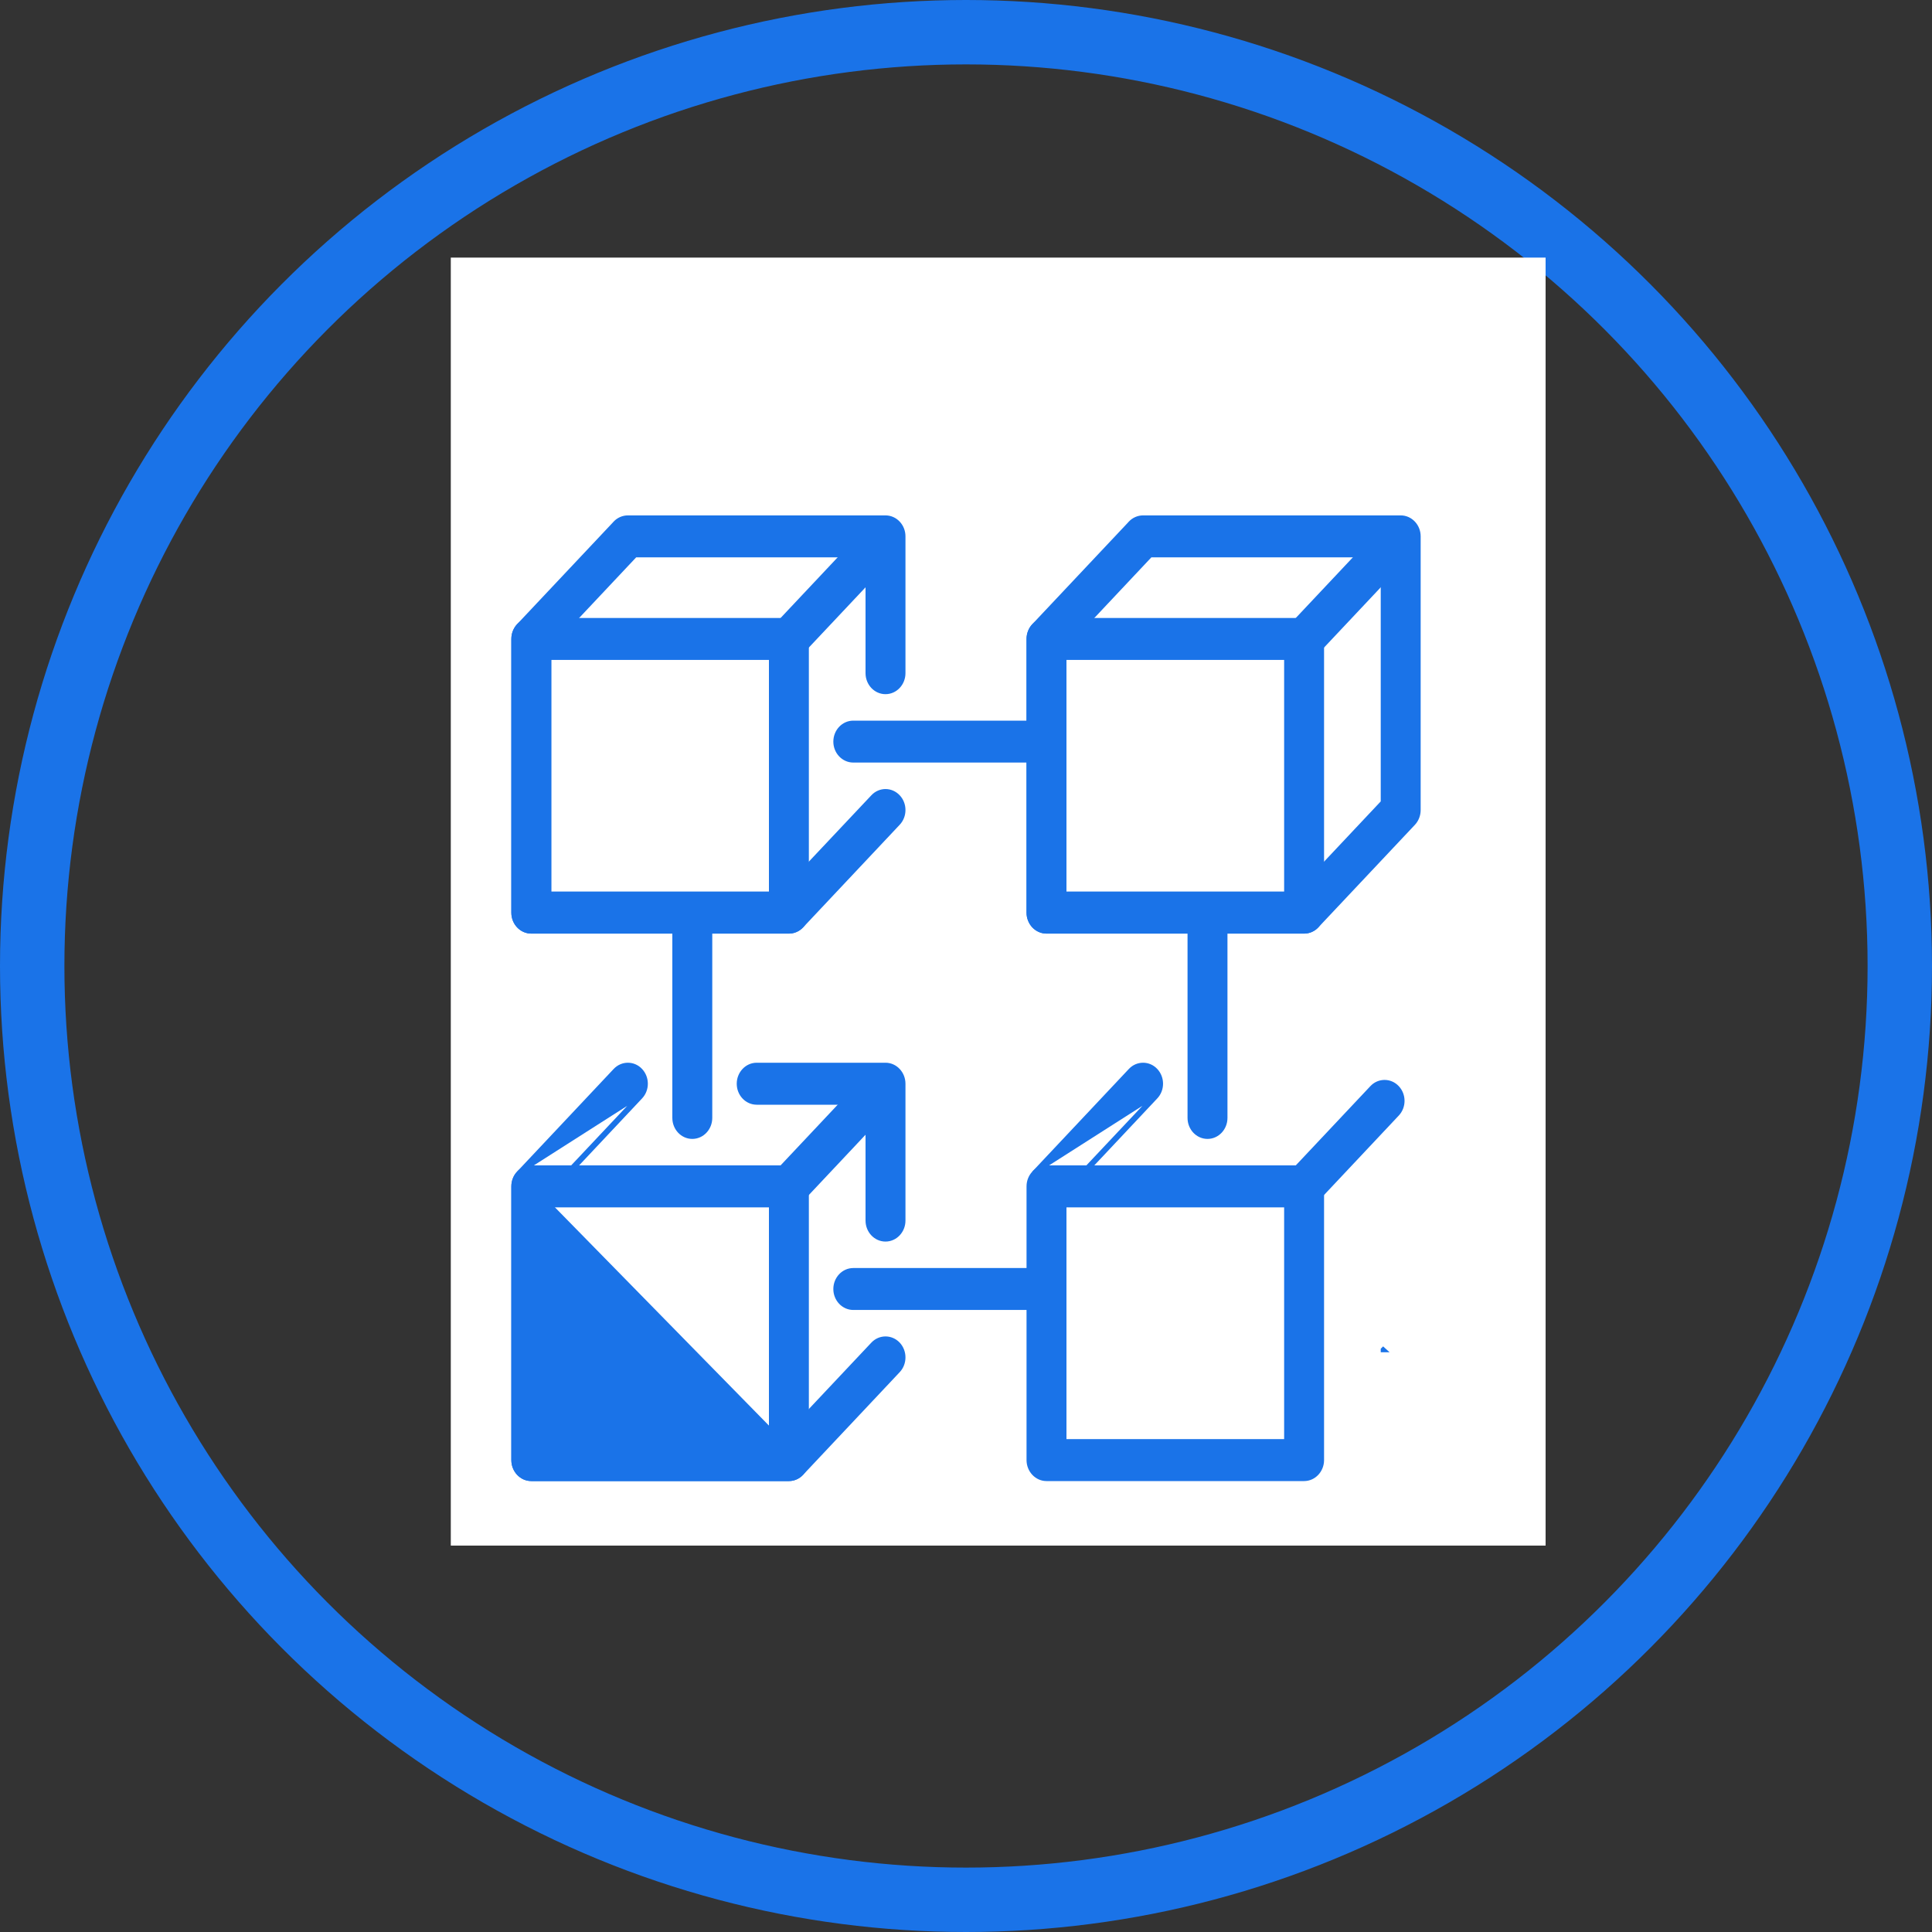 <svg width="30" height="30" viewBox="0 0 30 30" fill="none" xmlns="http://www.w3.org/2000/svg">
<rect x="0" y="0" width="30" height="30" fill="#333333" stroke="none"/>
<circle cx="15" cy="15" r="14.5" stroke="#1A73E8"/>
<rect width="17" height="20" transform="translate(7 4)" fill="white"/>
<g clip-path="url(#clip0_2_1473)">
<path d="M16.25 22.968H20.25C20.406 22.968 20.53 22.833 20.53 22.672V18.422C20.53 18.26 20.406 18.126 20.25 18.126H16.25C16.094 18.126 15.97 18.26 15.97 18.422V22.672C15.97 22.833 16.094 22.968 16.25 22.968ZM19.97 18.718V22.376H16.53V18.718H19.97Z" fill="#1A73E8" stroke="#1A73E8" stroke-width="0.06"/>
<path d="M8.25 22.968H12.25C12.406 22.968 12.53 22.833 12.53 22.672V18.422C12.53 18.26 12.406 18.126 12.25 18.126H8.25C8.094 18.126 7.97 18.26 7.97 18.422V22.672C7.97 22.833 8.094 22.968 8.25 22.968ZM11.97 18.718V22.376H8.53V18.718H11.97Z" fill="#1A73E8" stroke="#1A73E8" stroke-width="0.06"/>
<path d="M16.051 9.713L16.051 9.713C15.999 9.769 15.97 9.844 15.97 9.922V14.172C15.97 14.333 16.094 14.467 16.25 14.467H20.25C20.325 14.467 20.396 14.436 20.449 14.381L20.449 14.38L21.949 12.787L21.949 12.787C22.001 12.731 22.03 12.656 22.03 12.578V8.328C22.03 8.167 21.906 8.033 21.75 8.033H17.75C17.675 8.033 17.604 8.064 17.551 8.119L17.551 8.12L16.051 9.713ZM21.47 12.456L20.134 13.876H16.53V10.044L17.866 8.624H21.47V12.456Z" fill="#1A73E8" stroke="#1A73E8" stroke-width="0.06"/>
<path d="M16.25 14.467H20.25C20.406 14.467 20.53 14.333 20.53 14.172V9.922C20.53 9.76 20.406 9.626 20.25 9.626H16.25C16.094 9.626 15.97 9.76 15.97 9.922V14.172C15.97 14.333 16.094 14.467 16.25 14.467ZM19.97 10.217V13.876H16.53V10.217H19.97Z" fill="#1A73E8" stroke="#1A73E8" stroke-width="0.06"/>
<path d="M8.25 14.467H12.25C12.406 14.467 12.53 14.333 12.53 14.172V9.922C12.53 9.76 12.406 9.626 12.25 9.626H8.25C8.094 9.626 7.97 9.76 7.97 9.922V14.172C7.97 14.333 8.094 14.467 8.25 14.467ZM11.97 10.217V13.876H8.53V10.217H11.97Z" fill="#1A73E8" stroke="#1A73E8" stroke-width="0.06"/>
<path d="M20.051 18.631L20.051 18.631C20.106 18.688 20.178 18.718 20.25 18.718C20.322 18.718 20.394 18.688 20.448 18.631L21.698 17.302C21.807 17.187 21.807 17.001 21.698 16.886C21.589 16.77 21.41 16.77 21.301 16.886L20.051 18.214C19.943 18.329 19.943 18.515 20.051 18.631Z" fill="#1A73E8" stroke="#1A73E8" stroke-width="0.06"/>
<path d="M12.051 18.631L12.051 18.631C12.106 18.688 12.178 18.718 12.25 18.718C12.322 18.718 12.394 18.688 12.448 18.631L13.698 17.302C13.807 17.187 13.807 17.001 13.698 16.886C13.589 16.77 13.411 16.77 13.301 16.886L12.051 18.214C11.943 18.329 11.943 18.515 12.051 18.631Z" fill="#1A73E8" stroke="#1A73E8" stroke-width="0.06"/>
<path d="M20.051 10.13L20.051 10.131C20.106 10.188 20.178 10.217 20.25 10.217C20.322 10.217 20.394 10.188 20.448 10.13L21.698 8.802C21.807 8.687 21.807 8.501 21.698 8.386C21.589 8.27 21.41 8.27 21.301 8.386L20.051 9.714C19.943 9.829 19.943 10.015 20.051 10.13Z" fill="#1A73E8" stroke="#1A73E8" stroke-width="0.06"/>
<path d="M12.051 10.13L12.051 10.131C12.106 10.188 12.178 10.217 12.25 10.217C12.322 10.217 12.394 10.188 12.448 10.13L13.698 8.802C13.807 8.687 13.807 8.501 13.698 8.386C13.589 8.27 13.411 8.27 13.301 8.386L12.051 9.714C11.943 9.829 11.943 10.015 12.051 10.13Z" fill="#1A73E8" stroke="#1A73E8" stroke-width="0.06"/>
<path d="M13.25 20.311H16C16.156 20.311 16.28 20.177 16.28 20.016C16.28 19.854 16.156 19.72 16 19.72H13.25C13.094 19.72 12.97 19.854 12.97 20.016C12.97 20.177 13.094 20.311 13.25 20.311Z" fill="#1A73E8" stroke="#1A73E8" stroke-width="0.06"/>
<path d="M13.25 11.811H16C16.156 11.811 16.28 11.677 16.28 11.516C16.28 11.354 16.156 11.22 16 11.22H13.25C13.094 11.22 12.97 11.354 12.97 11.516C12.97 11.677 13.094 11.811 13.25 11.811Z" fill="#1A73E8" stroke="#1A73E8" stroke-width="0.06"/>
<path d="M17.948 17.036C18.057 16.921 18.057 16.735 17.948 16.619C17.839 16.503 17.66 16.503 17.551 16.619L16.051 18.213L16.051 18.213L17.927 17.016M17.948 17.036L17.927 17.016M17.948 17.036L17.948 17.036L17.927 17.016M17.948 17.036L16.53 18.544M17.927 17.016L16.5 18.532M16.53 18.544V18.532H16.5M16.53 18.544L16.522 18.552L16.5 18.532M16.53 18.544L16.5 18.532M16.5 22.376V22.406H16.53V22.376H16.5ZM20.134 22.376L20.125 22.386L20.146 22.406V22.376H20.134ZM21.5 17.124V17.094H21.47V17.124H21.5ZM21.478 20.948L21.47 20.956V20.968H21.5L21.478 20.948Z" fill="#1A73E8" stroke="#1A73E8" stroke-width="0.06"/>
<path d="M18.47 17.359C18.47 17.521 18.594 17.655 18.75 17.655C18.906 17.655 19.03 17.521 19.03 17.359V14.438C19.03 14.276 18.906 14.142 18.75 14.142C18.594 14.142 18.47 14.276 18.47 14.438V17.359Z" fill="#1A73E8" stroke="#1A73E8" stroke-width="0.06"/>
<path d="M10.47 17.359C10.47 17.521 10.594 17.655 10.75 17.655C10.906 17.655 11.03 17.521 11.03 17.359V14.438C11.03 14.276 10.906 14.142 10.75 14.142C10.594 14.142 10.47 14.276 10.47 14.438V17.359Z" fill="#1A73E8" stroke="#1A73E8" stroke-width="0.06"/>
<path d="M8.051 9.713L8.051 9.713C7.999 9.769 7.97 9.844 7.97 9.922V14.172C7.97 14.333 8.094 14.467 8.25 14.467H12.25C12.325 14.467 12.396 14.436 12.449 14.38L13.949 12.786C14.057 12.671 14.057 12.485 13.949 12.37C13.839 12.253 13.661 12.253 13.552 12.37L12.133 13.876H8.53V10.044L9.866 8.624H13.47V10.453C13.47 10.615 13.594 10.749 13.75 10.749C13.906 10.749 14.03 10.615 14.03 10.453V8.328C14.03 8.167 13.906 8.033 13.75 8.033H9.75C9.675 8.033 9.604 8.064 9.551 8.119L9.551 8.12L8.051 9.713Z" fill="#1A73E8" stroke="#1A73E8" stroke-width="0.06"/>
<path d="M8.051 18.213L8.051 18.213L9.551 16.619C9.661 16.503 9.839 16.503 9.948 16.619C10.057 16.735 10.057 16.921 9.948 17.036M8.051 18.213L9.927 17.016M8.051 18.213C7.999 18.269 7.97 18.344 7.97 18.422V22.672C7.97 22.833 8.094 22.968 8.25 22.968H12.25C12.325 22.968 12.396 22.936 12.449 22.88L13.949 21.286C14.057 21.171 14.057 20.985 13.949 20.869C13.839 20.753 13.661 20.753 13.552 20.869L12.133 22.376L8.051 18.213ZM9.948 17.036L9.927 17.016M9.948 17.036L9.948 17.036L9.927 17.016M9.948 17.036L8.53 18.544M9.927 17.016L8.5 18.532M8.53 18.544V18.532H8.5M8.53 18.544L8.522 18.552L8.5 18.532M8.53 18.544L8.5 18.532M8.5 22.376V22.406H8.53V22.376H8.5Z" fill="#1A73E8" stroke="#1A73E8" stroke-width="0.06"/>
<path d="M13.47 17.124V18.953C13.47 19.115 13.594 19.249 13.75 19.249C13.906 19.249 14.03 19.115 14.03 18.953V16.828C14.03 16.667 13.906 16.532 13.75 16.532H11.75C11.594 16.532 11.47 16.667 11.47 16.828C11.47 16.99 11.594 17.124 11.75 17.124H13.47Z" fill="#1A73E8" stroke="#1A73E8" stroke-width="0.06"/>
</g>
<defs>
<clipPath id="clip0_2_1473">
<rect width="16" height="17" fill="white" transform="translate(7 7)"/>
</clipPath>
</defs>
</svg>
